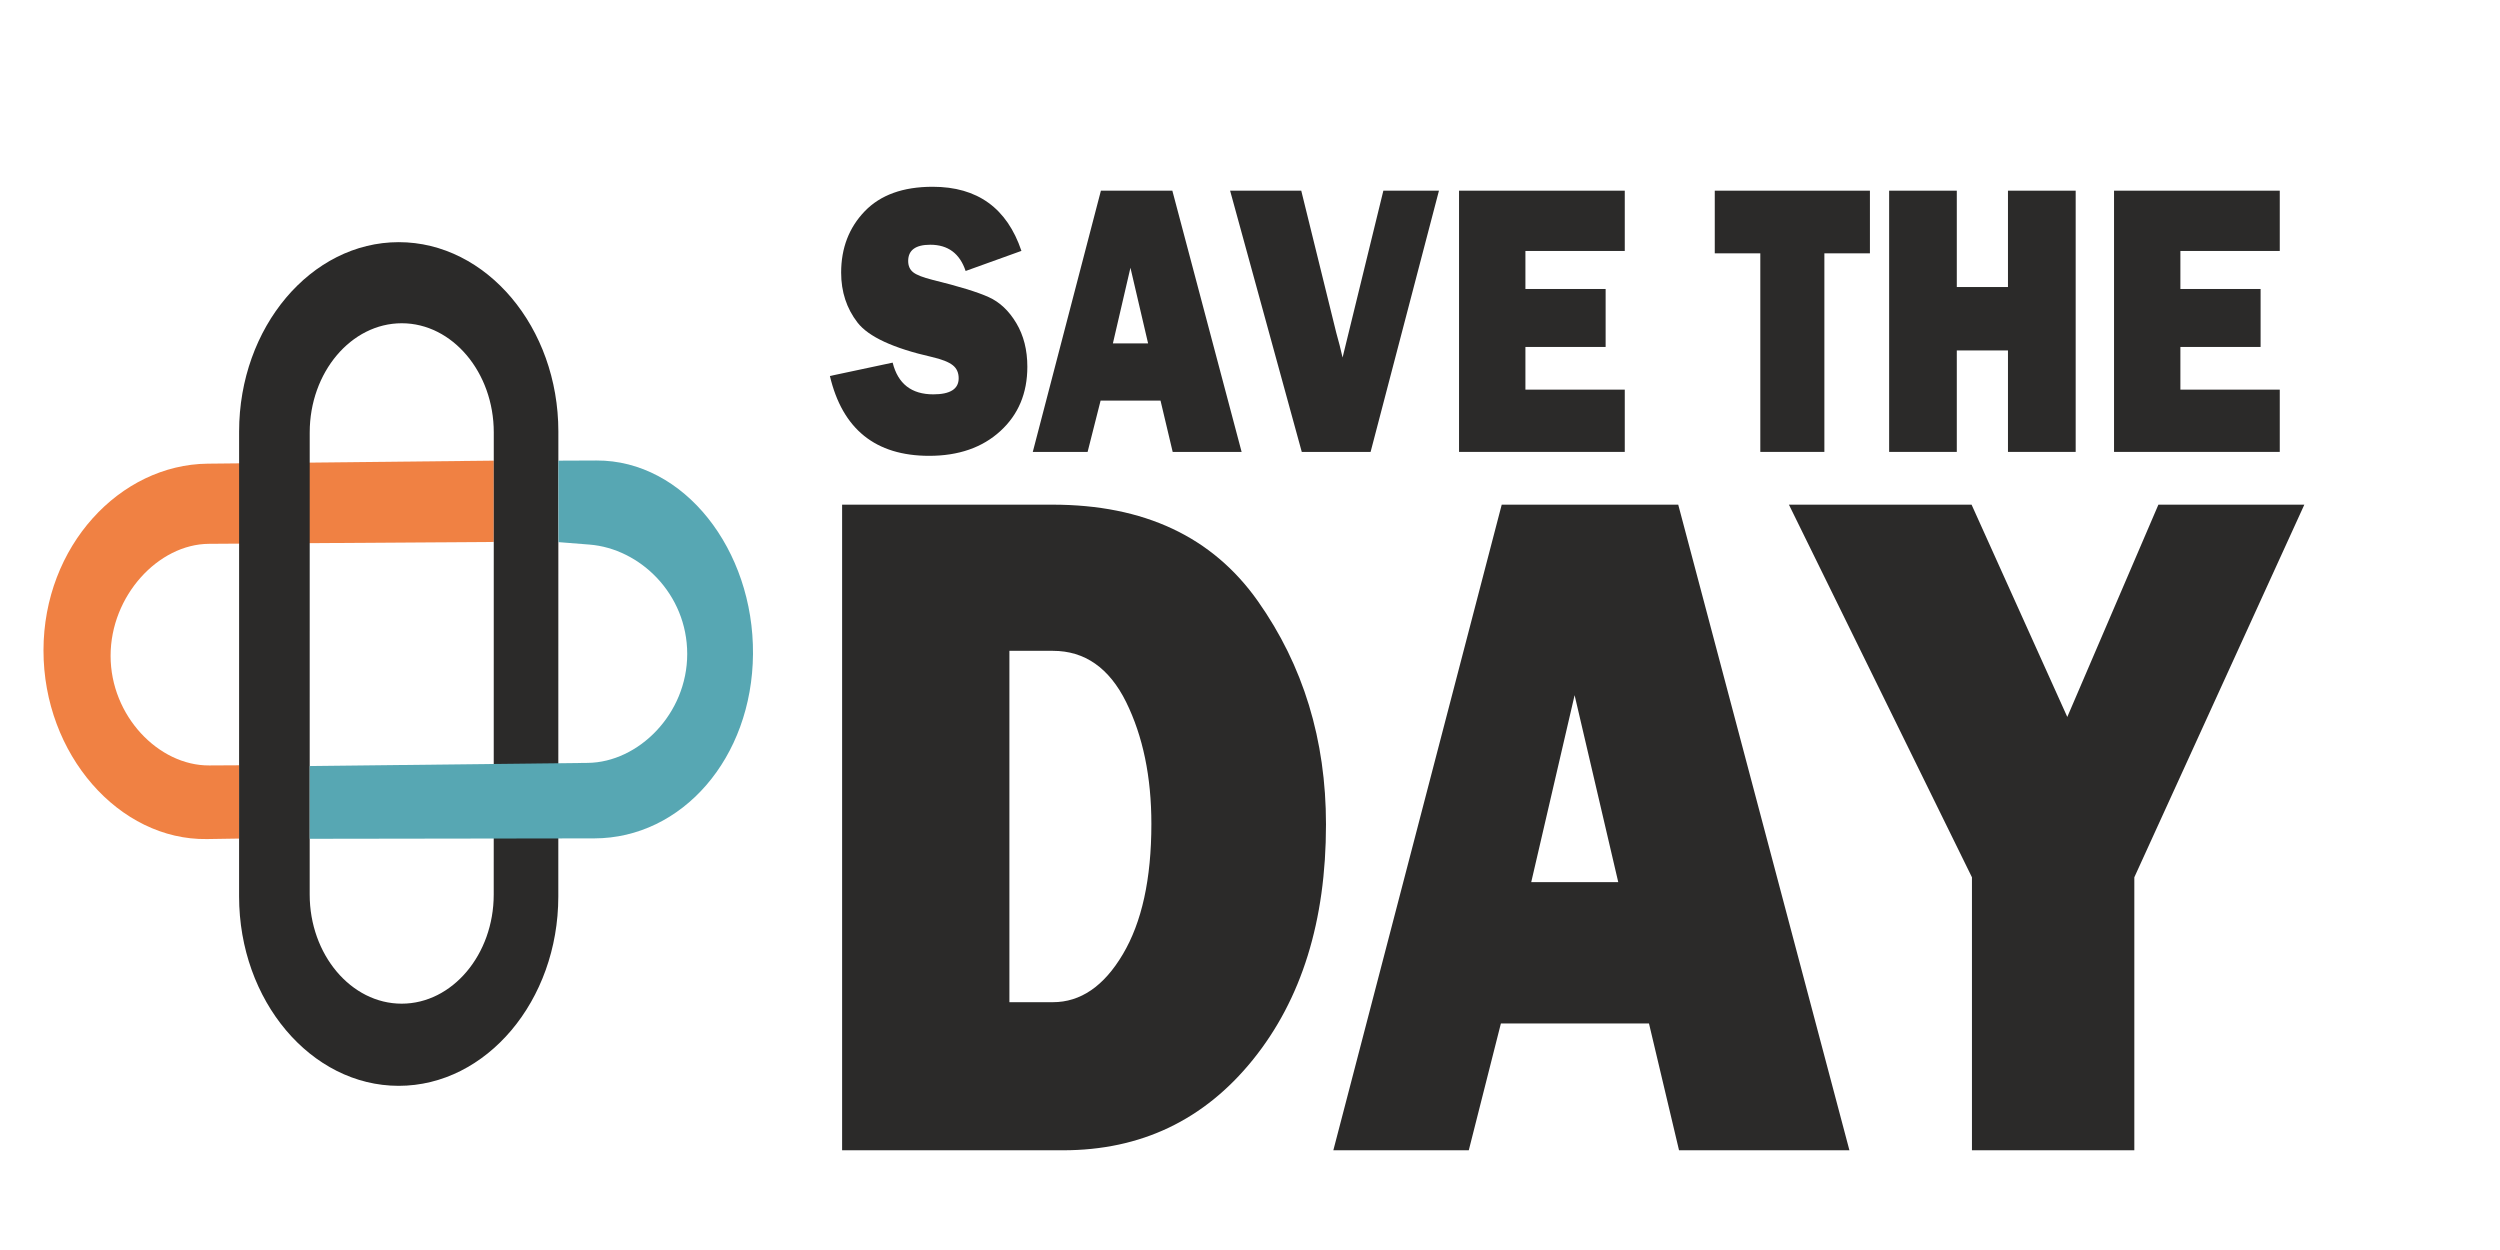 <svg width="96" height="48" viewBox="0 0 96 48" fill="none" xmlns="http://www.w3.org/2000/svg">
<path fill-rule="evenodd" clip-rule="evenodd" d="M9.181 32.201L7.946 32.22C4.575 32.27 1.666 28.97 1.67 24.971C1.674 20.972 4.603 17.841 7.973 17.805L18.961 17.689L18.96 20.811L8.022 20.883C6.079 20.895 4.246 22.879 4.247 25.184C4.246 27.489 6.09 29.404 8.034 29.393L9.182 29.387L9.181 32.199V32.201Z" fill="#F08143"/>
<path fill-rule="evenodd" clip-rule="evenodd" d="M15.312 9.299C18.683 9.3 21.441 12.571 21.441 16.571L21.439 34.426C21.438 38.425 18.681 41.696 15.309 41.696C11.938 41.695 9.181 38.424 9.181 34.424L9.182 16.569C9.183 12.57 11.942 9.299 15.312 9.299ZM15.428 12.413C17.372 12.414 18.961 14.299 18.961 16.605L18.959 34.35C18.959 36.656 17.368 38.541 15.424 38.541C13.481 38.541 11.891 36.655 11.892 34.349L11.893 16.604C11.894 14.298 13.484 12.413 15.428 12.413Z" fill="#2B2A29"/>
<path fill-rule="evenodd" clip-rule="evenodd" d="M21.442 17.689L22.902 17.683C26.273 17.668 28.946 21.116 28.915 25.115C28.884 29.113 26.189 32.189 22.818 32.194L11.893 32.21L11.893 29.416L22.57 29.295C24.513 29.273 26.389 27.418 26.389 25.112C26.389 22.806 24.573 21.065 22.635 20.912L21.447 20.818L21.442 17.689Z" fill="#57A7B3"/>
<path d="M31.869 14.438L34.278 13.925C34.481 14.737 34.999 15.143 35.838 15.143C36.489 15.143 36.813 14.937 36.813 14.526C36.813 14.311 36.737 14.143 36.587 14.025C36.437 13.905 36.169 13.796 35.78 13.707C34.3 13.371 33.35 12.929 32.93 12.388C32.509 11.844 32.3 11.204 32.3 10.47C32.3 9.524 32.603 8.738 33.207 8.111C33.811 7.485 34.679 7.172 35.814 7.172C37.534 7.172 38.669 7.992 39.223 9.634L37.08 10.406C36.856 9.734 36.404 9.398 35.724 9.398C35.158 9.398 34.874 9.606 34.874 10.022C34.874 10.208 34.937 10.353 35.066 10.455C35.193 10.557 35.44 10.653 35.808 10.746C36.82 10.995 37.538 11.215 37.963 11.408C38.388 11.599 38.743 11.932 39.026 12.408C39.309 12.881 39.45 13.441 39.45 14.084C39.45 15.1 39.104 15.924 38.411 16.556C37.718 17.188 36.806 17.504 35.681 17.504C33.622 17.504 32.35 16.481 31.868 14.438H31.869Z" fill="#2B2A29"/>
<path d="M45.031 17.353L44.564 15.383H42.263L41.764 17.353H39.659L42.275 7.322H45.018L47.678 17.353H45.03H45.031ZM42.734 13.187H44.087L43.409 10.282L42.735 13.187H42.734Z" fill="#2B2A29"/>
<path d="M55.256 7.322L52.631 17.353H49.988L47.236 7.322H49.968L51.312 12.776C51.403 13.1 51.486 13.416 51.555 13.729L53.121 7.322H55.255H55.256Z" fill="#2B2A29"/>
<path d="M62.391 14.962V17.353H56.027V7.322H62.391V9.637H58.576V11.097H61.656V13.323H58.576V14.962H62.391Z" fill="#2B2A29"/>
<path d="M70.056 9.728V17.353H67.596V9.728H65.847V7.322H71.805V9.728H70.056Z" fill="#2B2A29"/>
<path d="M79.706 7.322V17.353H77.106V13.457H75.141V17.353H72.543V7.322H75.141V11.022H77.106V7.322H79.706Z" fill="#2B2A29"/>
<path d="M87.543 14.962V17.353H81.179V7.322H87.543V9.637H83.727V11.097H86.807V13.323H83.727V14.962H87.543Z" fill="#2B2A29"/>
<path d="M32.337 44.171V19.379H40.416C43.93 19.379 46.558 20.611 48.302 23.083C50.046 25.555 50.918 28.411 50.918 31.658C50.918 35.362 49.984 38.373 48.109 40.696C46.239 43.013 43.806 44.171 40.818 44.171H32.337ZM38.761 38.484H40.432C41.492 38.484 42.39 37.871 43.116 36.645C43.847 35.417 44.213 33.751 44.213 31.639C44.213 29.831 43.889 28.268 43.242 26.956C42.594 25.648 41.654 24.992 40.432 24.992H38.761V38.485V38.484Z" fill="#2B2A29"/>
<path d="M64.475 44.171L63.321 39.302H57.634L56.401 44.171H51.2L57.666 19.379H64.444L71.018 44.171H64.475ZM58.798 33.875H62.141L60.465 26.695L58.799 33.875H58.798Z" fill="#2B2A29"/>
<path d="M88.487 19.378L81.958 33.688V44.171H75.723V33.688L68.694 19.378H75.708L79.384 27.531L82.883 19.378H88.487Z" fill="#2B2A29"/>
</svg>

